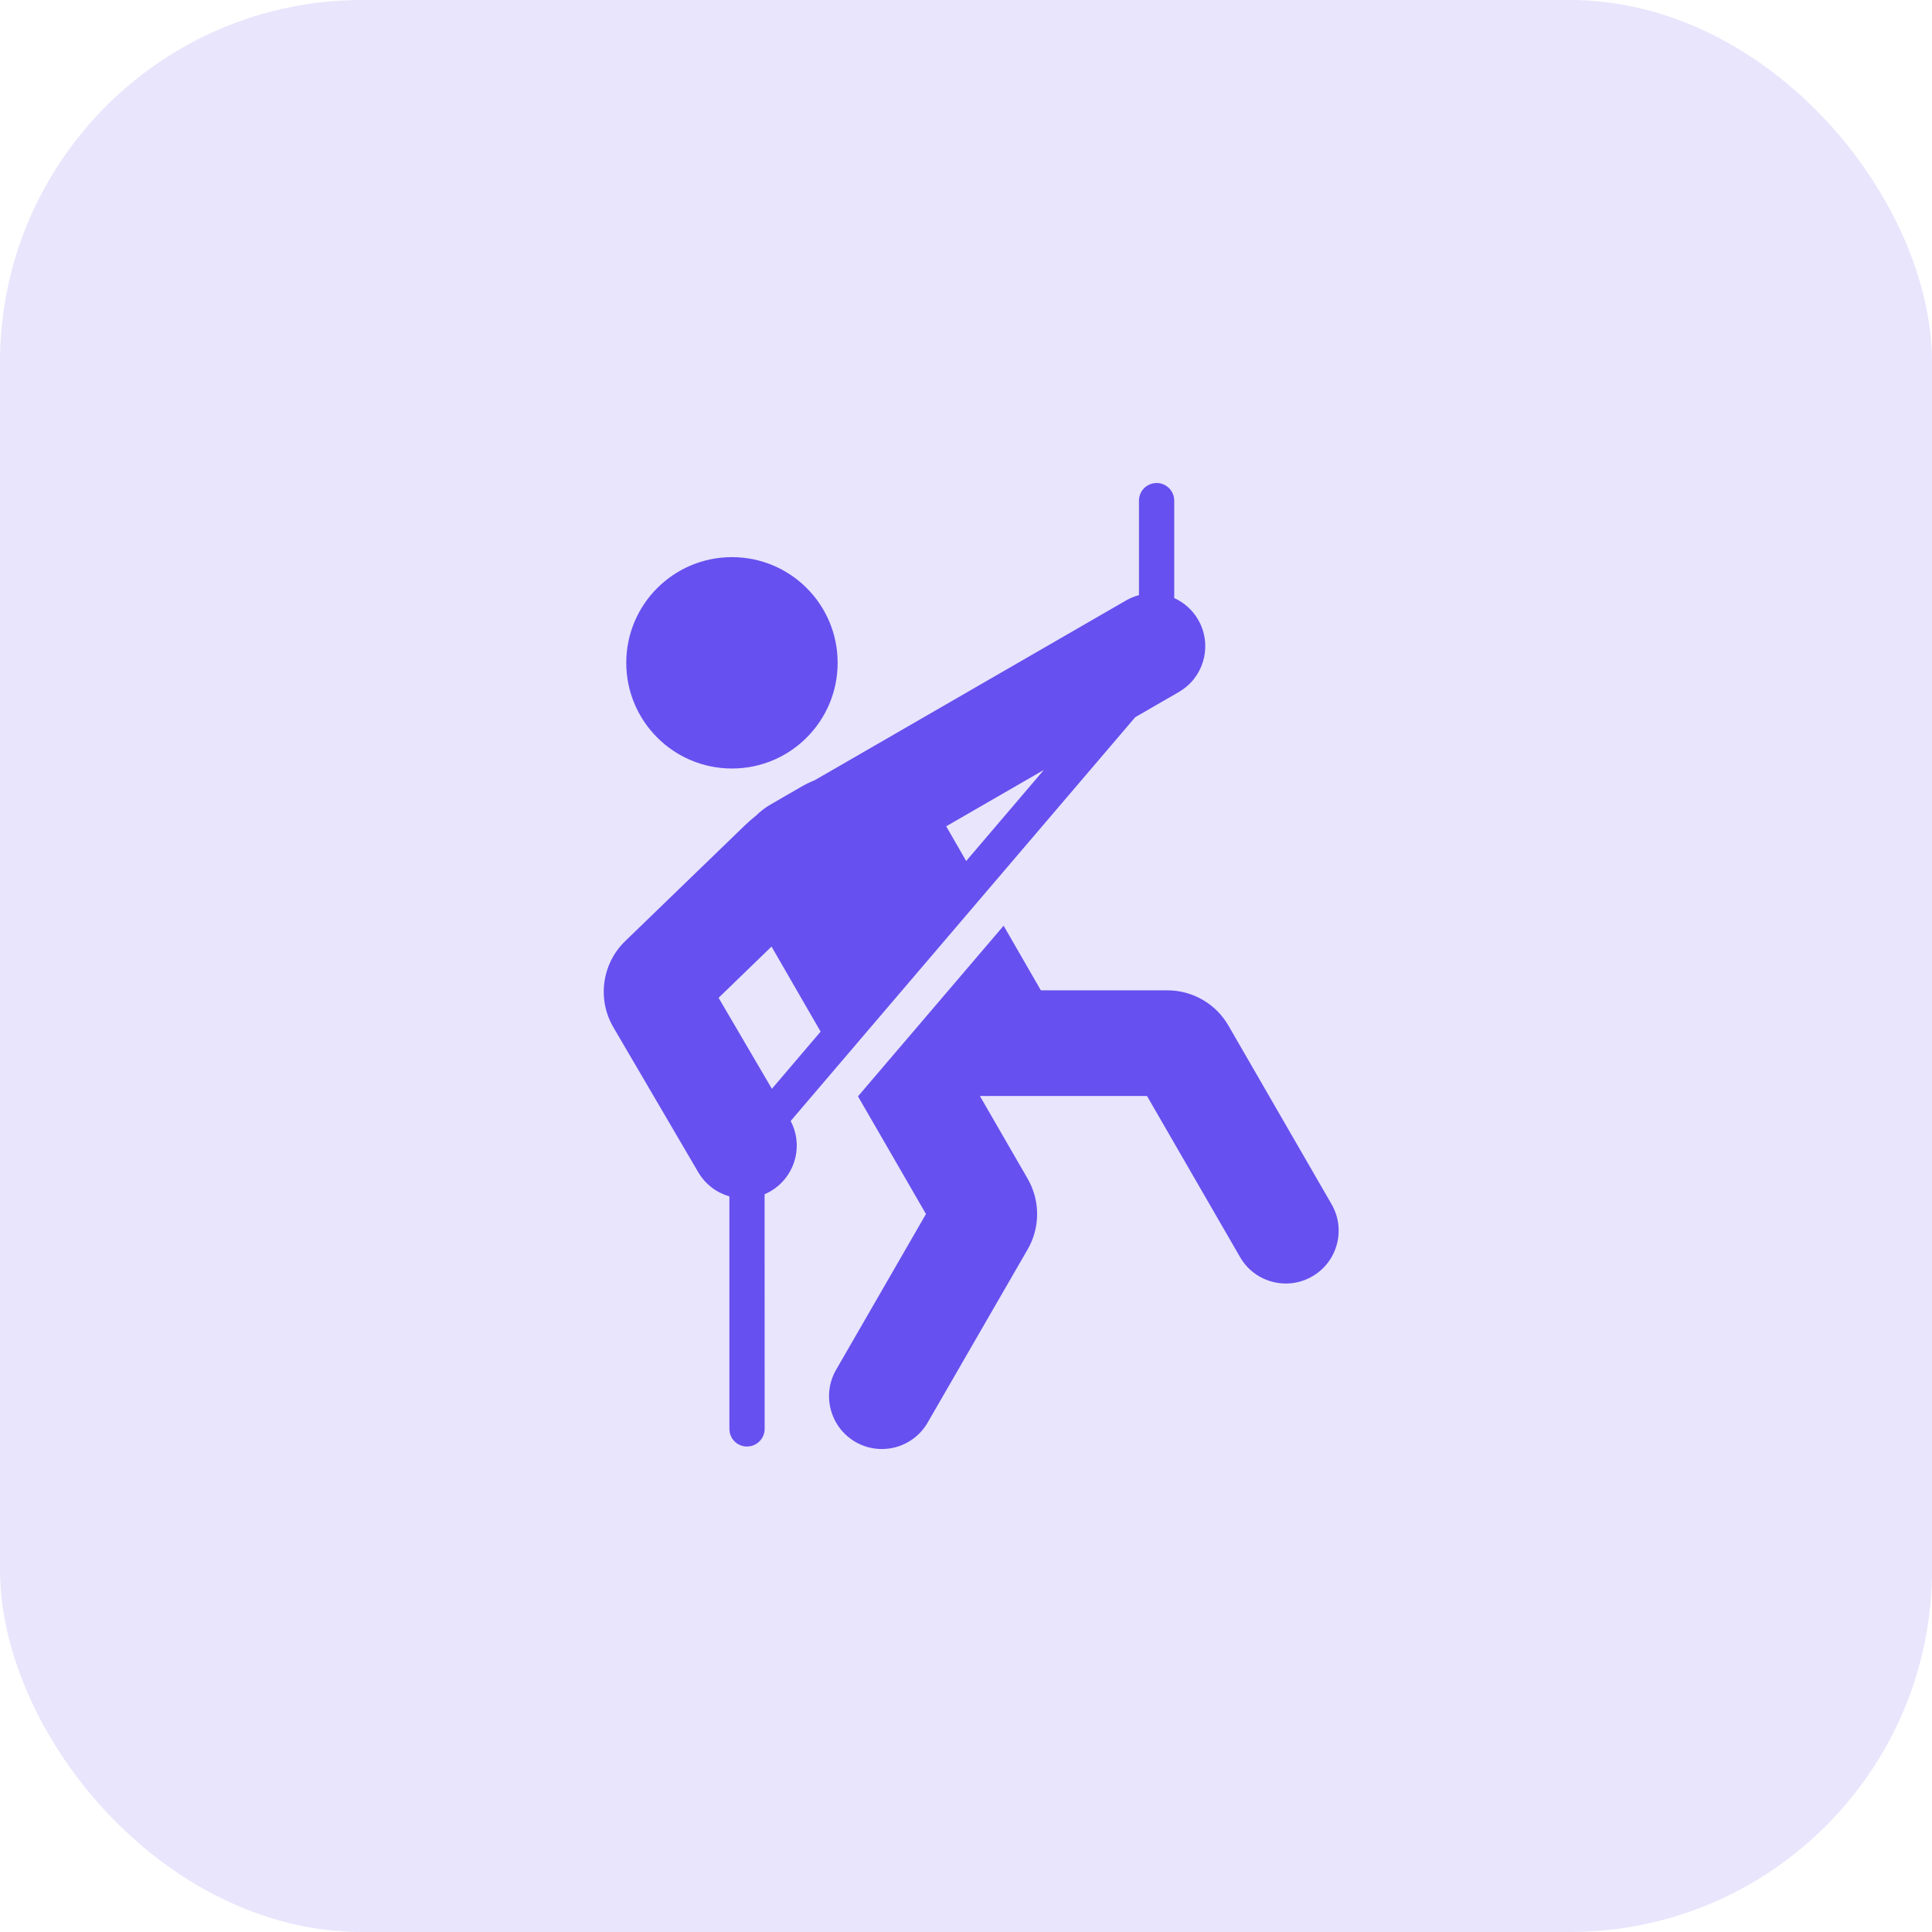 <svg width="32" height="32" viewBox="0 0 32 32" fill="none" xmlns="http://www.w3.org/2000/svg">
<g id="Climbing">
<rect id="Rectangle" width="32" height="32" rx="6" fill="#6650EF" fill-opacity="0.15"/>
<g id="Group 289319">
<path id="Vector" fill-rule="evenodd" clip-rule="evenodd" d="M19.444 8.239C19.419 8.103 19.3 8 19.157 8L19.105 8.005C18.968 8.029 18.865 8.149 18.865 8.292V9.857C18.792 9.877 18.719 9.906 18.65 9.946L13.496 12.922C13.42 12.952 13.345 12.989 13.272 13.031L12.767 13.323C12.676 13.375 12.594 13.438 12.523 13.509C12.458 13.56 12.396 13.614 12.337 13.671L10.356 15.587C9.969 15.961 9.888 16.551 10.16 17.016L11.566 19.417C11.685 19.619 11.872 19.756 12.081 19.816V23.667L12.086 23.719C12.11 23.856 12.229 23.959 12.373 23.959L12.425 23.954C12.561 23.929 12.665 23.81 12.665 23.667L12.664 19.78C12.698 19.766 12.731 19.749 12.764 19.73L12.835 19.684C13.186 19.43 13.3 18.953 13.096 18.567L18.803 11.879L19.525 11.462L19.596 11.416C19.96 11.158 20.073 10.66 19.846 10.266C19.751 10.101 19.61 9.979 19.449 9.906V8.292L19.444 8.239ZM17.29 12.752L15.672 13.686L16.003 14.261L17.29 12.752ZM13.592 17.087L12.779 15.678L11.902 16.527L12.785 18.034L13.592 17.087Z" fill="#6650EF"/>
<path id="Vector_2" d="M13.874 10.978C13.874 11.945 13.091 12.729 12.124 12.729C11.157 12.729 10.373 11.945 10.373 10.978C10.373 10.011 11.157 9.228 12.124 9.228C13.091 9.228 13.874 10.011 13.874 10.978Z" fill="#6650EF"/>
<path id="Vector_3" d="M16.623 15.333L17.24 16.403H19.335C19.752 16.403 20.137 16.625 20.346 16.986L22.055 19.946C22.297 20.364 22.153 20.9 21.734 21.142C21.316 21.383 20.78 21.24 20.539 20.821L18.998 18.153L16.23 18.153L17.022 19.525C17.23 19.886 17.23 20.331 17.022 20.692L15.365 23.562C15.123 23.981 14.588 24.125 14.169 23.883C13.751 23.641 13.607 23.106 13.849 22.687L15.337 20.108L14.674 18.96L14.674 18.96L14.211 18.159L16.623 15.333Z" fill="#6650EF"/>
</g>
</g>
</svg>
